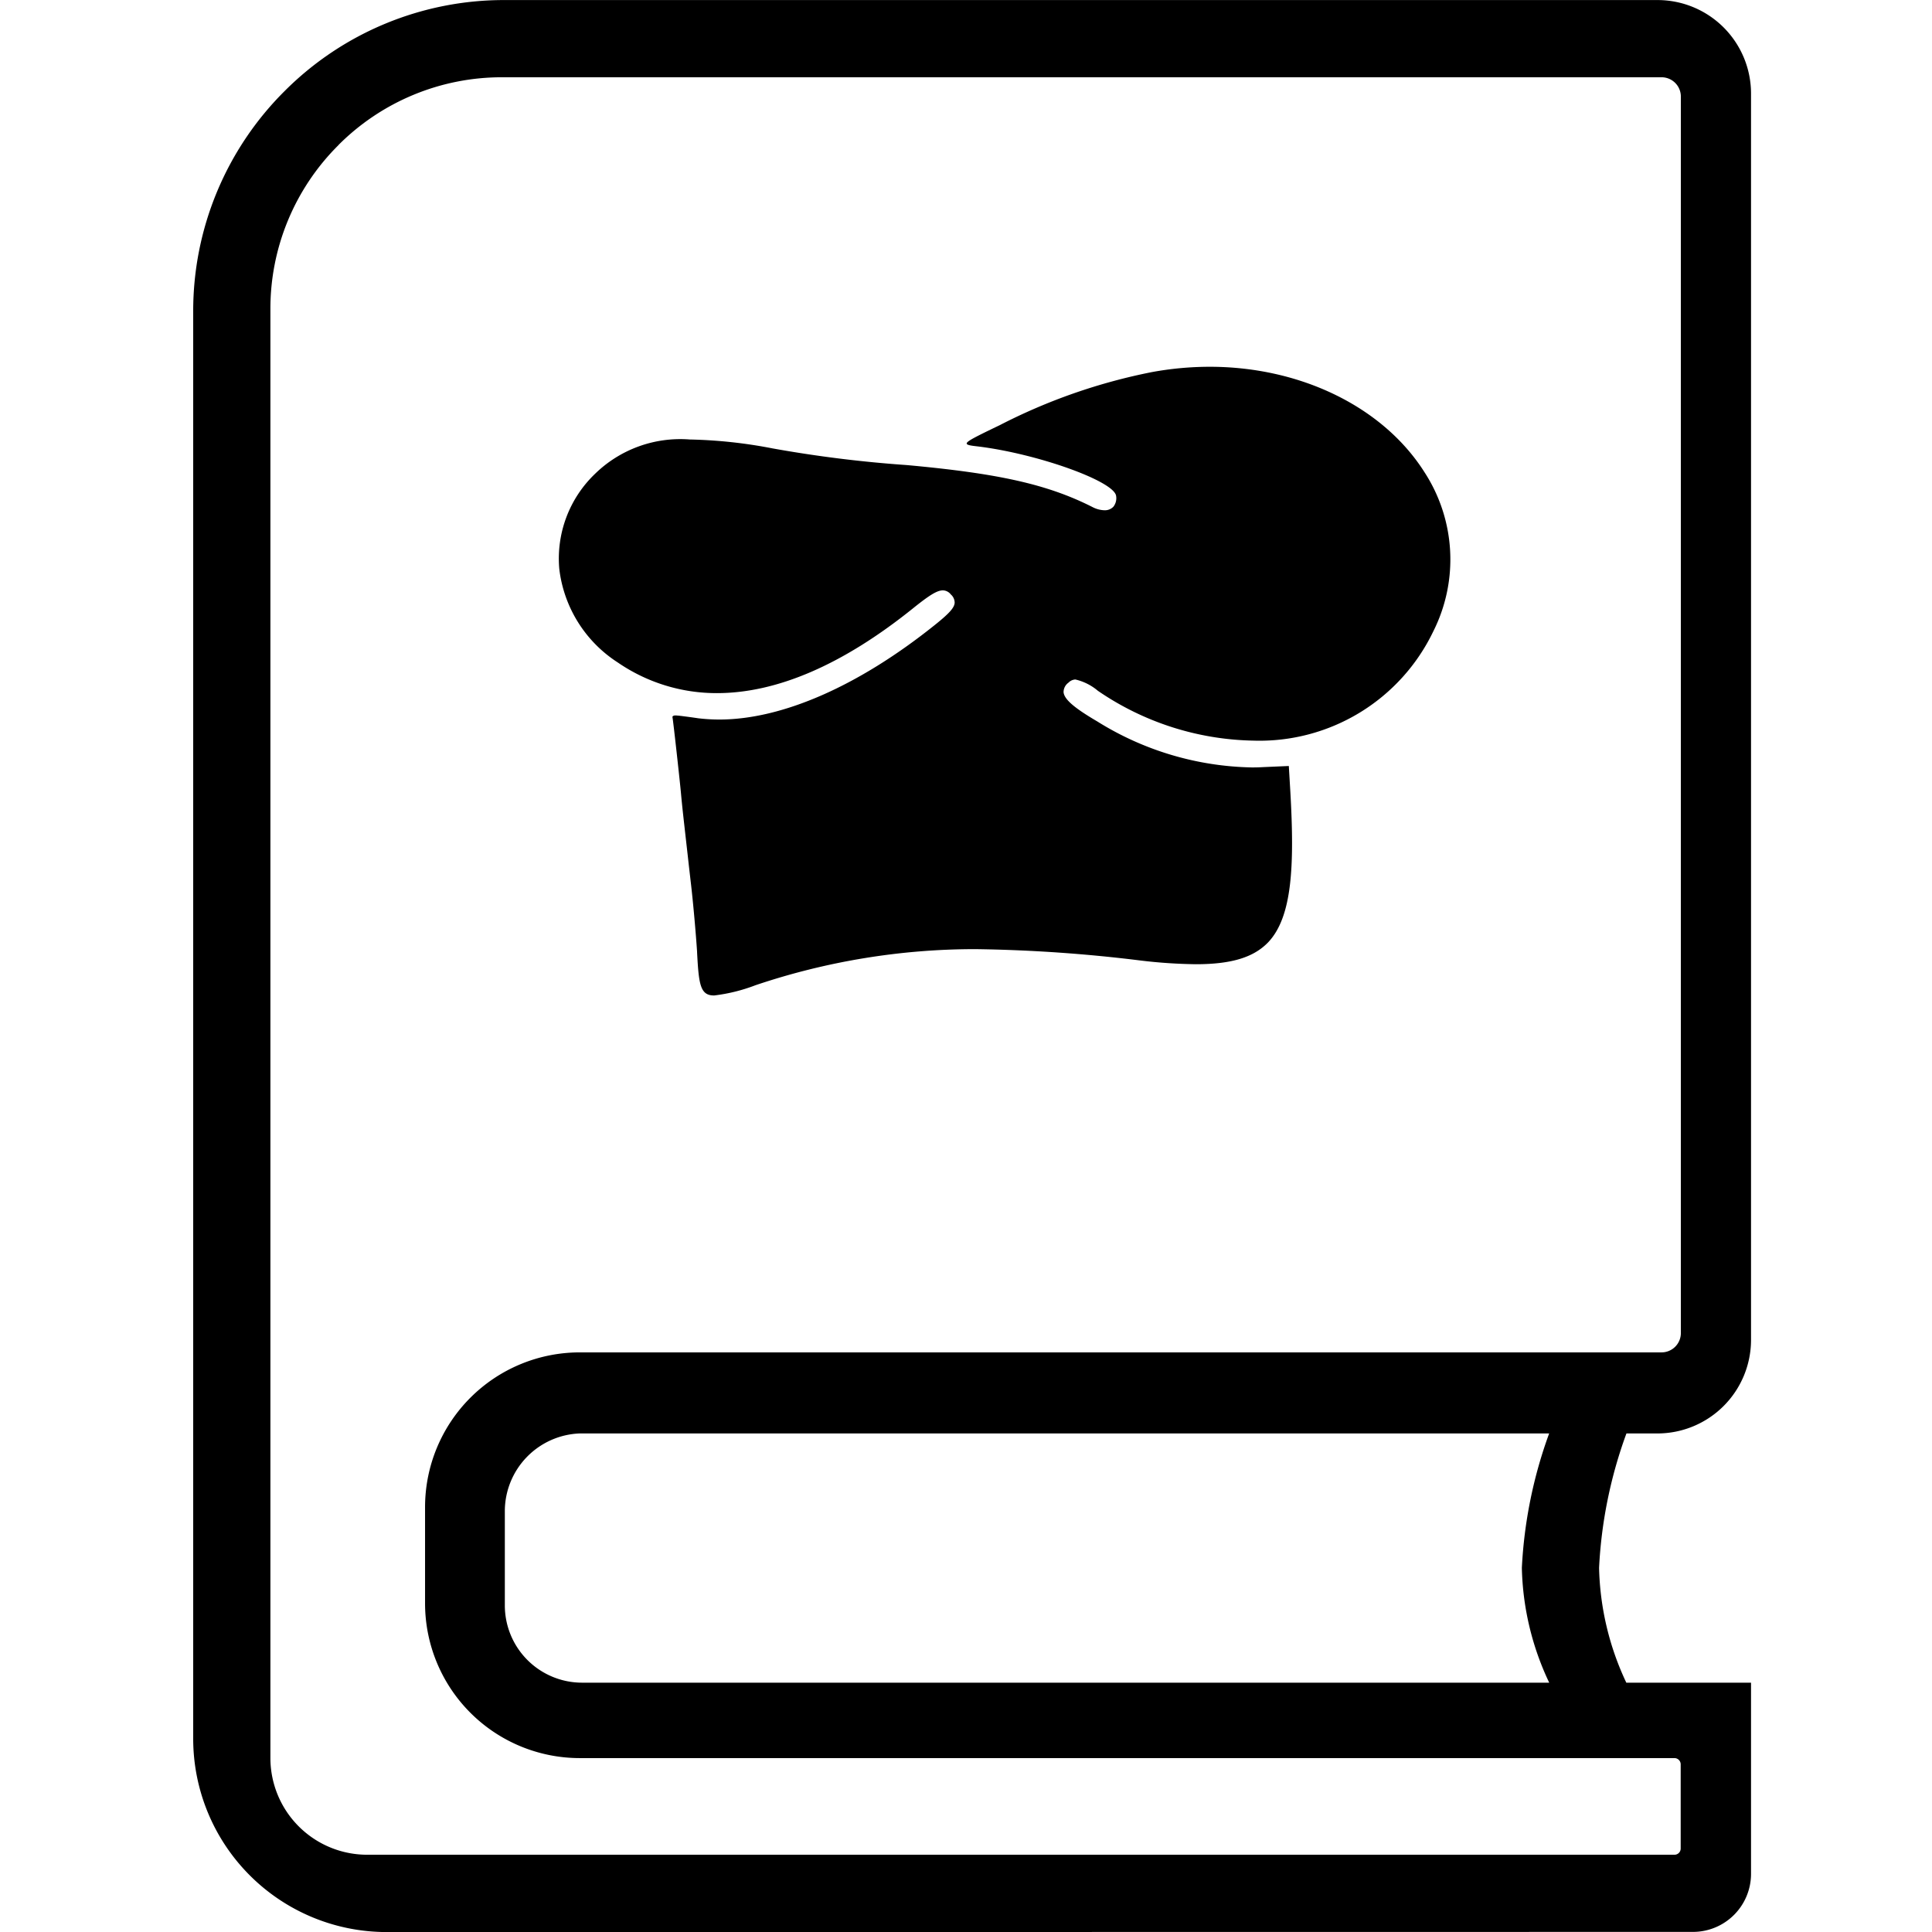 <svg xmlns="http://www.w3.org/2000/svg" xmlns:xlink="http://www.w3.org/1999/xlink" width="100" height="100" viewBox="0 0 100 100"><defs><clipPath id="b"><rect width="100" height="100"/></clipPath></defs><g id="a" clip-path="url(#b)"><path d="M-3417-13023a10.01,10.01,0,0,1-10-10v-73.872a16.053,16.053,0,0,1,4.723-11.409,16.034,16.034,0,0,1,11.405-4.719h59.667a4.841,4.841,0,0,1,4.838,4.835v64.515a4.847,4.847,0,0,1-4.838,4.842H-3407a4.031,4.031,0,0,0-3.87,4v4.9a4,4,0,0,0,4,4h50.057a14.536,14.536,0,0,1-1.416-5.941,23.677,23.677,0,0,1,1.413-6.959h4a23.532,23.532,0,0,0-1.416,6.959,14.64,14.64,0,0,0,1.41,5.941h6.455v9.9a3.006,3.006,0,0,1-3,3Zm-2.487-92.486a11.93,11.93,0,0,0-3.517,8.484v75a5.009,5.009,0,0,0,5,5h67.677a.321.321,0,0,0,.319-.323v-4.356a.323.323,0,0,0-.319-.323h-36.445c-.059,0-.135,0-.227,0h-20a8.011,8.011,0,0,1-8-8v-5a8.011,8.011,0,0,1,8-8l2,0h54a1,1,0,0,0,1-1v-64a1,1,0,0,0-1-1h-60A11.942,11.942,0,0,0-3419.489-13115.489Zm18.569,41.761c-.059-.893-.2-2.546-.333-3.658l-.092-.8-.072-.646-.007-.06c-.2-1.778-.264-2.315-.333-3.079-.053-.58-.392-3.673-.438-3.913a.068.068,0,0,1,.013-.049.2.2,0,0,1,.138-.04.269.269,0,0,1,.056,0,.524.524,0,0,1,.059.006l.02,0a1.112,1.112,0,0,1,.132.016h.017c.043.007.435.053.892.122a9.249,9.249,0,0,0,1.1.066c3.244,0,7.2-1.732,11.128-4.875.767-.612,1.031-.905,1.051-1.165a.568.568,0,0,0-.2-.436.534.534,0,0,0-.408-.21c-.3,0-.7.247-1.554.935-3.619,2.908-7.031,4.384-10.144,4.384a9.024,9.024,0,0,1-5.138-1.591,6.69,6.69,0,0,1-3.02-4.835,6.073,6.073,0,0,1,1.848-4.923,6.316,6.316,0,0,1,4.907-1.779,24.932,24.932,0,0,1,4.288.462,64.44,64.44,0,0,0,6.943.862c4.772.435,7.285,1,9.6,2.167a1.422,1.422,0,0,0,.629.172.608.608,0,0,0,.464-.182.711.711,0,0,0,.142-.557c-.085-.768-4.133-2.21-7.219-2.572-.313-.036-.5-.065-.514-.138-.02-.112.4-.326,1.709-.955a29.784,29.784,0,0,1,7.888-2.75,16.725,16.725,0,0,1,2.977-.273c4.733,0,8.994,2.095,11.122,5.46a8.285,8.285,0,0,1,.455,8.233,9.976,9.976,0,0,1-9.3,5.658,14.688,14.688,0,0,1-8.065-2.582,2.76,2.76,0,0,0-1.163-.583.531.531,0,0,0-.353.162.606.606,0,0,0-.257.5c.04.368.547.807,1.749,1.512a15.635,15.635,0,0,0,8,2.378h.013c.24,0,.418-.007.58-.017l1.317-.057.079,1.334c.218,3.827.1,6.462-1.139,7.782-.754.791-1.91,1.144-3.755,1.144a26.381,26.381,0,0,1-2.875-.194,77.423,77.423,0,0,0-8.543-.587,35.622,35.622,0,0,0-11.372,1.868,8.891,8.891,0,0,1-2.137.53C-3400.762-13071.472-3400.832-13072.052-3400.92-13073.729Z" transform="translate(3437 13123.003)"/></g></svg>